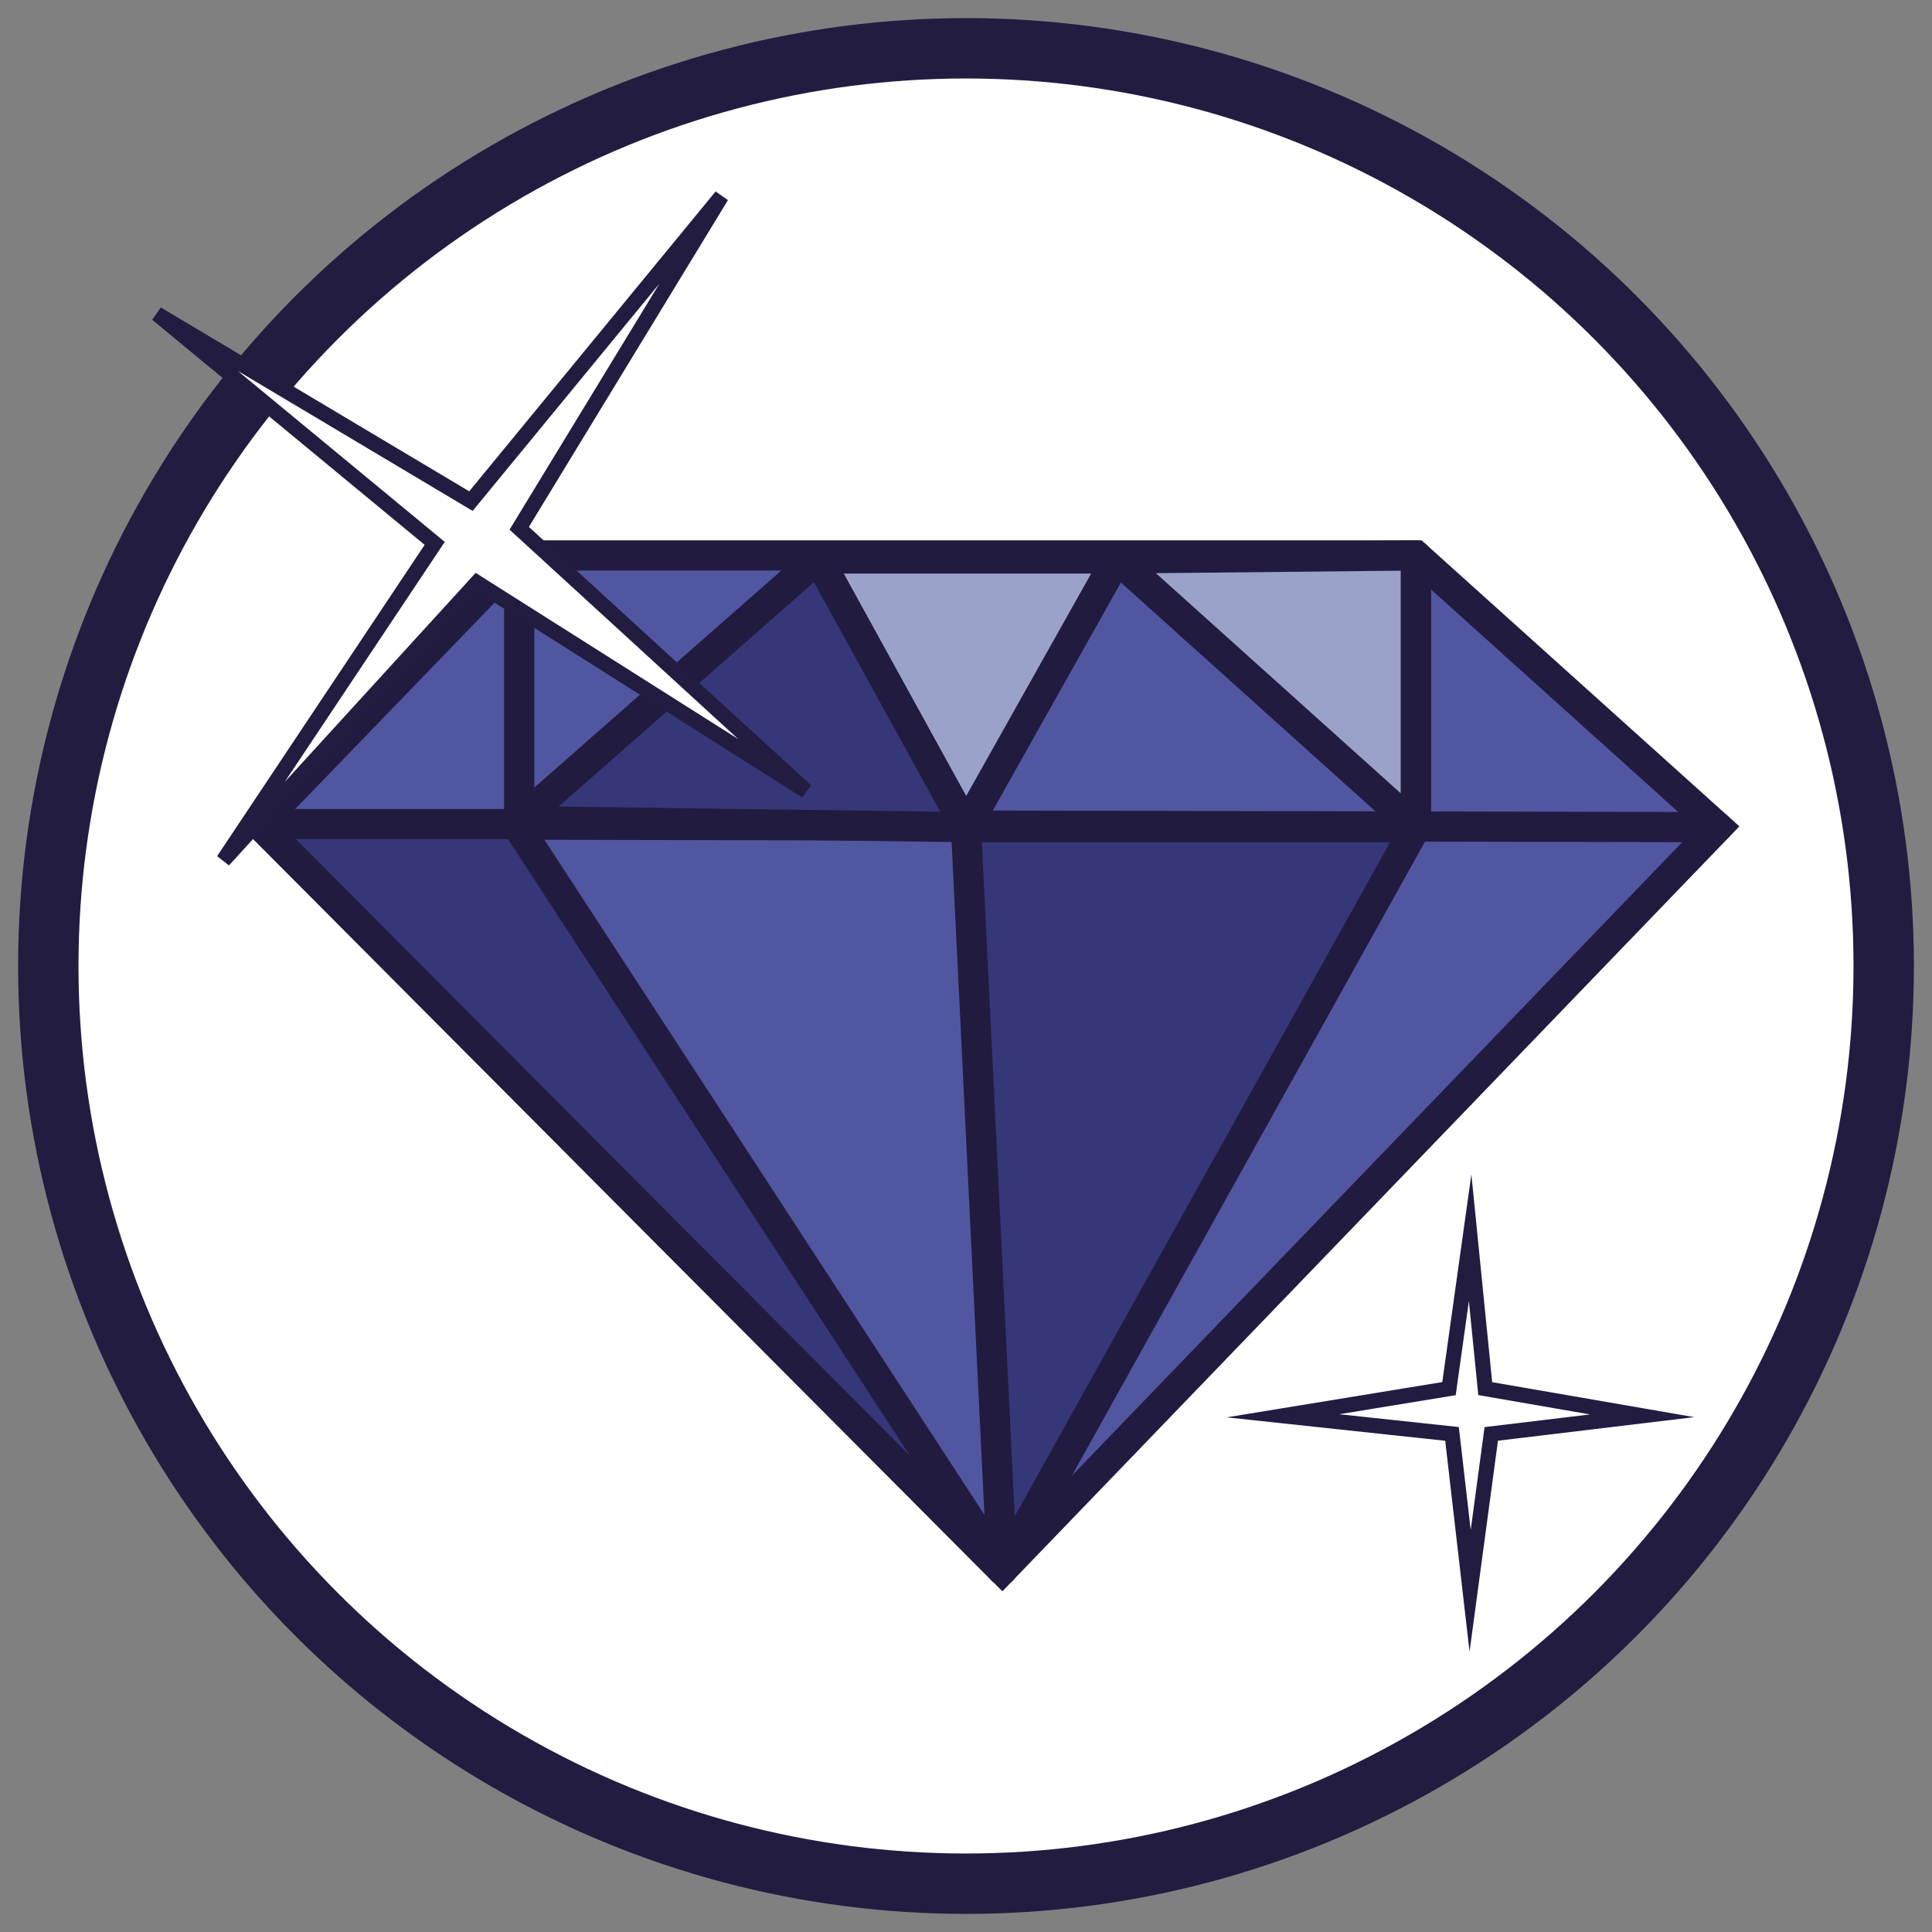 <?xml version="1.0" encoding="utf-8"?>
<!-- Generator: Adobe Illustrator 20.1.0, SVG Export Plug-In . SVG Version: 6.00 Build 0)  -->
<svg version="1.1" id="Layer_1" xmlns="http://www.w3.org/2000/svg" xmlns:xlink="http://www.w3.org/1999/xlink" x="0px" y="0px"
	 viewBox="0 0 64 64" style="enable-background:new 0 0 64 64;" xml:space="preserve">
<rect x="0" y="0" width="64" height="64" fill="#808080" stroke="none"/>
<style type="text/css">
	.st0{fill:#FFFFFF;}
	.st1{fill:none;stroke:#211C40;stroke-width:2;stroke-miterlimit:10;}
	.st2{fill:#5156A1;stroke:#211B40;stroke-miterlimit:10;}
	.st3{fill:none;stroke:#211B40;stroke-linejoin:round;stroke-miterlimit:10;}
	.st4{fill:#FFFFFF;stroke:#211B40;stroke-linecap:round;stroke-miterlimit:10;}
	.st5{fill:#353778;stroke:#211B40;stroke-linecap:round;stroke-linejoin:round;stroke-miterlimit:10;}
	.st6{fill:#9BA2C9;stroke:#211B40;stroke-miterlimit:10;}
	.st7{fill:#9BA2C9;stroke:#211B40;stroke-linejoin:round;stroke-miterlimit:10;}
	.st8{fill:#FFFFFF;stroke:#211C40;stroke-width:0.5;stroke-miterlimit:10;}
</style>
<circle class="st0" cx="32" cy="32.1" r="30.8"/>
<circle class="st1" cx="32" cy="32" r="30.4"/>
<polygon class="st2" points="17.2,18.4 46.9,18.4 56.9,27.4 33.2,52 8.6,27.3 "/>
<polyline class="st3" points="17.2,18.4 17.2,27.2 27.1,18.5 32,27.4 37,18.5 46.9,27.4 46.9,18.4 "/>
<line class="st4" x1="56.9" y1="27.4" x2="8.6" y2="27.3"/>
<path class="st3" d="M17.2,27.8"/>
<polygon class="st5" points="17.1,27.3 33.2,52 8.6,27.3 "/>
<polygon class="st5" points="32,27.4 33.2,52 46.9,27.4 "/>
<polygon class="st6" points="27.1,18.5 32,27.4 37,18.5 "/>
<polygon class="st7" points="46.9,27.4 37,18.5 46.9,18.4 "/>
<polygon class="st5" points="17.2,27.2 27.1,18.5 32,27.4 "/>
<path class="st8" d="M26.7,26.2l-9.5-8.7l6.7-11l-8.3,10.1L5.2,10.4l9.2,7.6l-7,10.5c0,0,0,0,0,0l8.4-9.2L26.7,26.2z"/>
<polygon class="st8" points="48.7,41 48,46 42.5,46.9 48.1,47.5 48.7,52.7 49.4,47.5 54.4,46.9 49.2,46 "/>
</svg>
